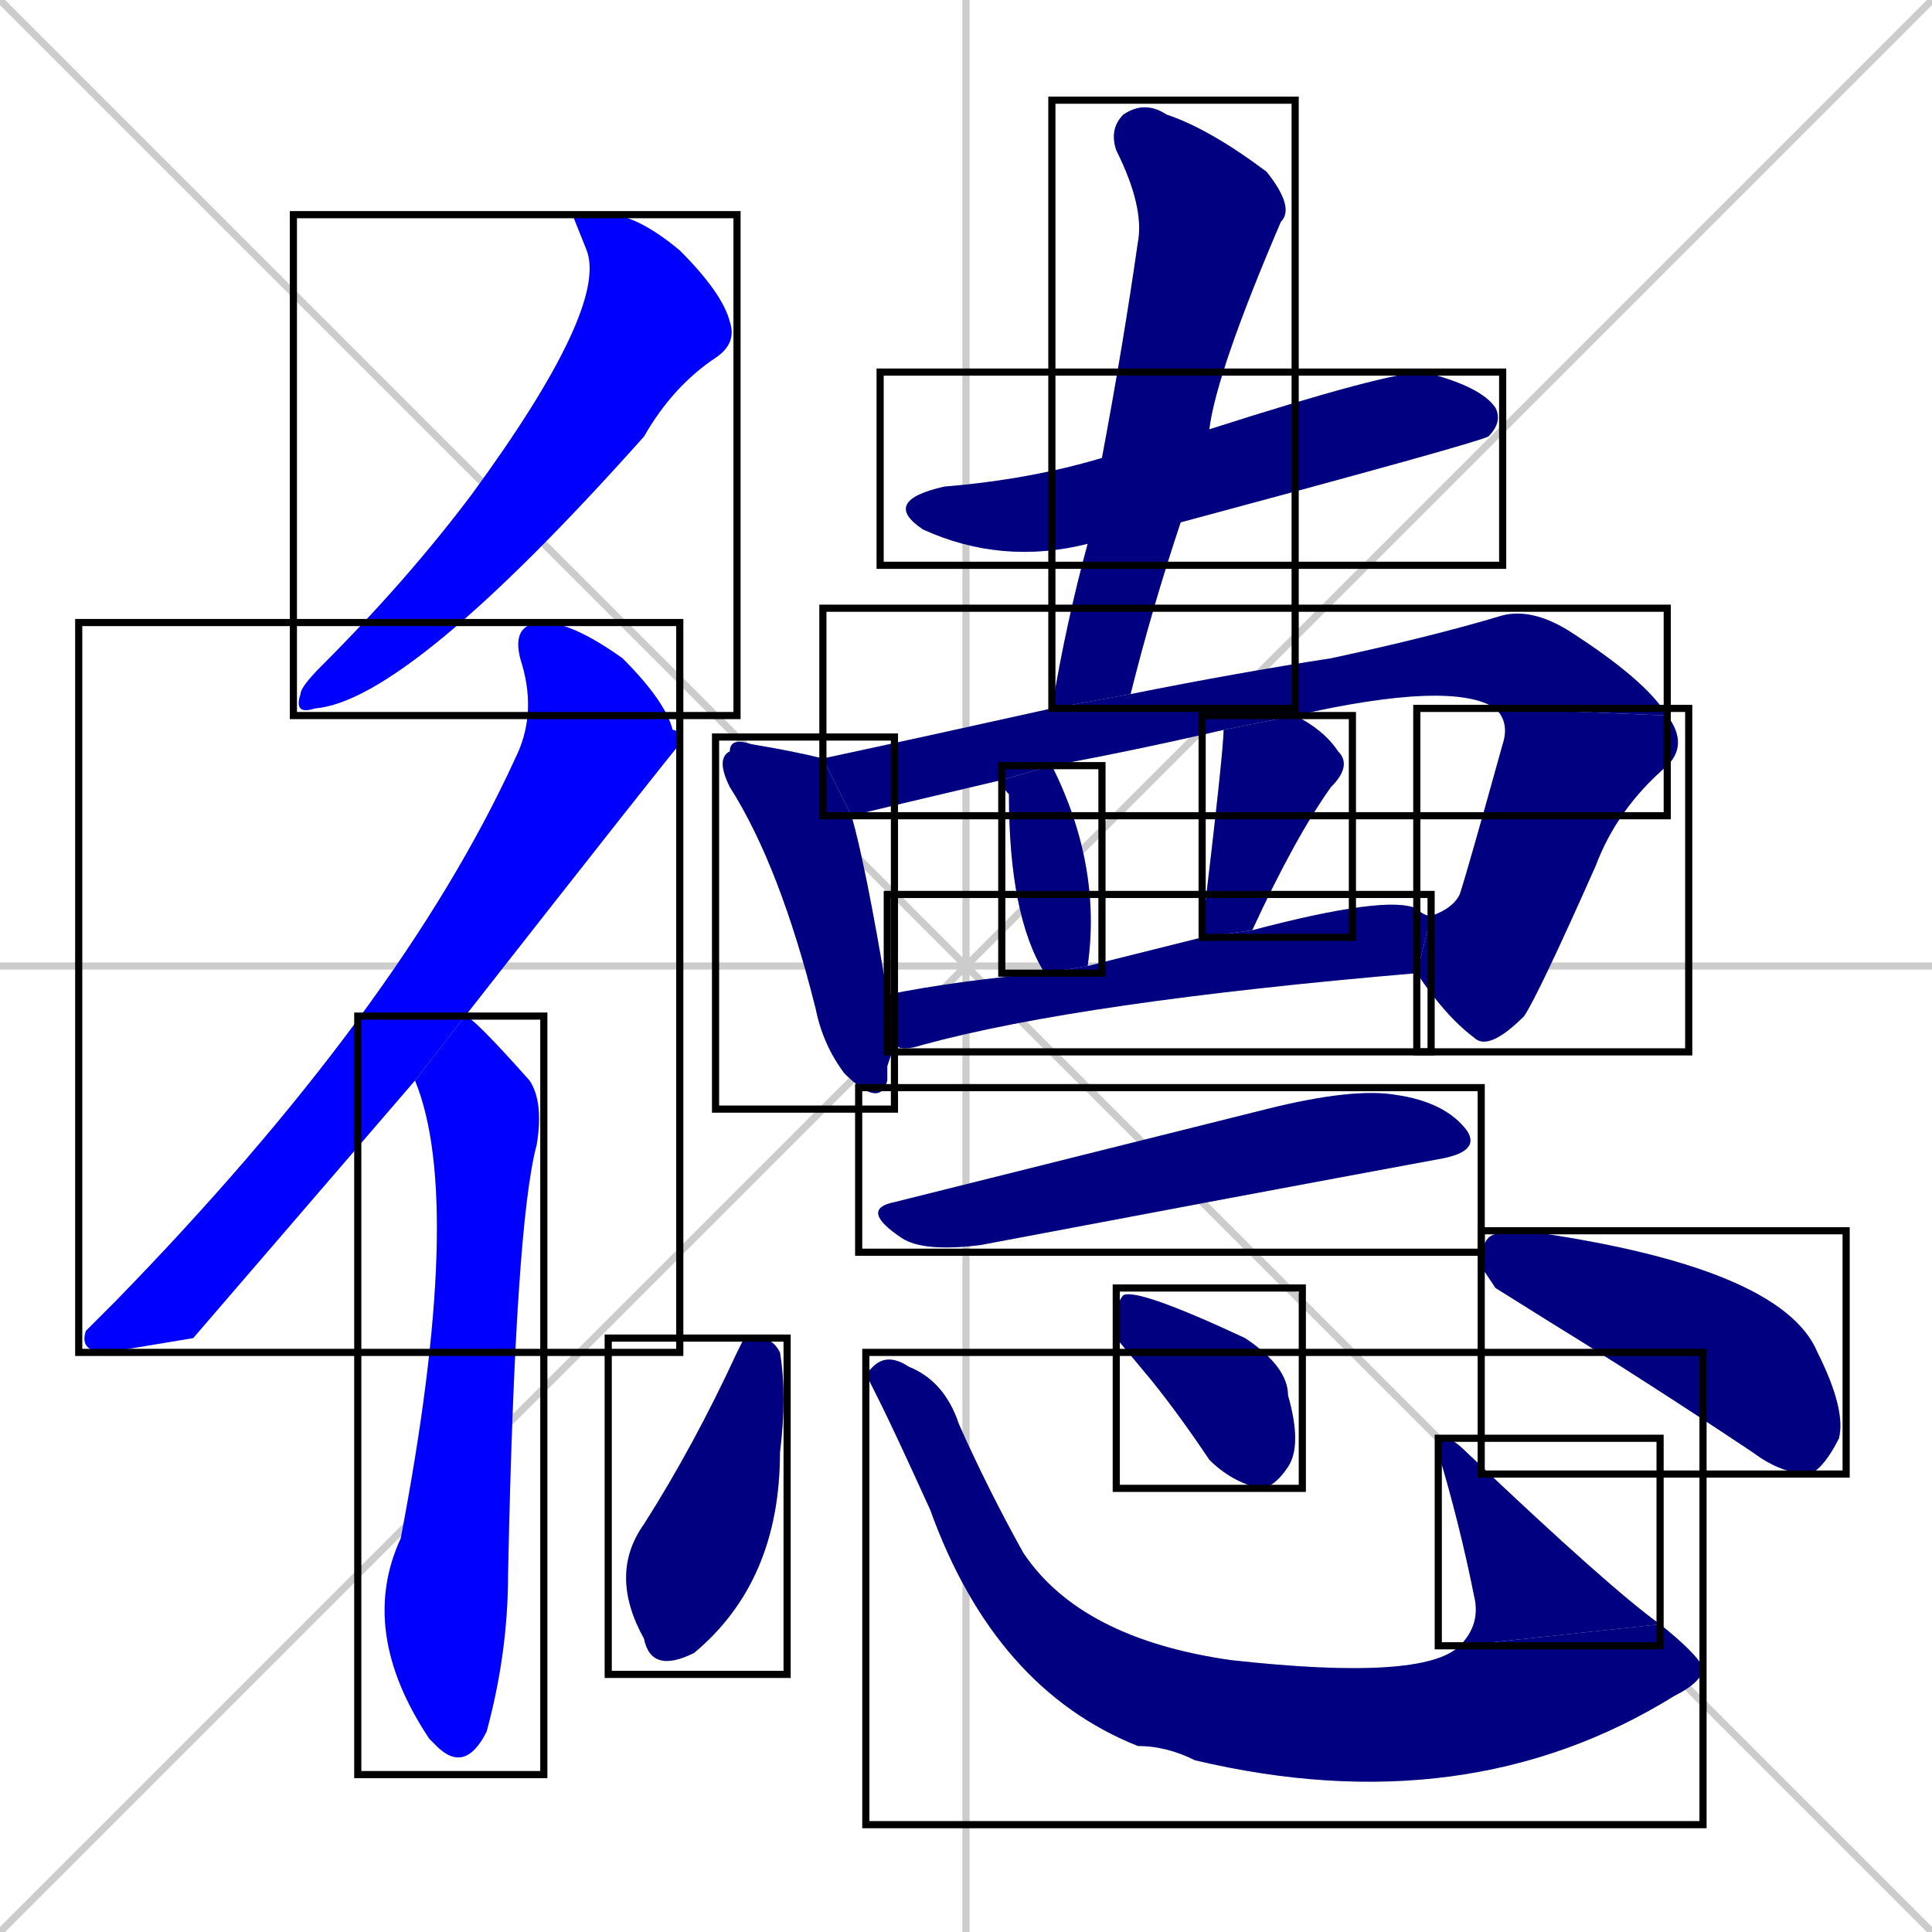 <svg xmlns="http://www.w3.org/2000/svg" xmlns:xlink="http://www.w3.org/1999/xlink" width="270" height="270"><defs><clipPath id="clip-mask-1"><use xlink:href="#rect-1" /></clipPath><clipPath id="clip-mask-2"><use xlink:href="#rect-2" /></clipPath><clipPath id="clip-mask-3"><use xlink:href="#rect-3" /></clipPath><clipPath id="clip-mask-4"><use xlink:href="#rect-4" /></clipPath><clipPath id="clip-mask-5"><use xlink:href="#rect-5" /></clipPath><clipPath id="clip-mask-6"><use xlink:href="#rect-6" /></clipPath><clipPath id="clip-mask-7"><use xlink:href="#rect-7" /></clipPath><clipPath id="clip-mask-8"><use xlink:href="#rect-8" /></clipPath><clipPath id="clip-mask-9"><use xlink:href="#rect-9" /></clipPath><clipPath id="clip-mask-10"><use xlink:href="#rect-10" /></clipPath><clipPath id="clip-mask-11"><use xlink:href="#rect-11" /></clipPath><clipPath id="clip-mask-12"><use xlink:href="#rect-12" /></clipPath><clipPath id="clip-mask-13"><use xlink:href="#rect-13" /></clipPath><clipPath id="clip-mask-14"><use xlink:href="#rect-14" /></clipPath><clipPath id="clip-mask-15"><use xlink:href="#rect-15" /></clipPath><clipPath id="clip-mask-16"><use xlink:href="#rect-16" /></clipPath><clipPath id="clip-mask-17"><use xlink:href="#rect-17" /></clipPath></defs><path d="M 0 0 L 270 270 M 270 0 L 0 270 M 135 0 L 135 270 M 0 135 L 270 135" stroke="#CCCCCC" /><path d="M 80 30 L 85 30 Q 89 30 95 35 Q 101 41 102 45 Q 103 48 100 50 Q 94 54 90 61 Q 57 98 44 99 Q 41 100 42 97 Q 42 96 45 93 Q 57 81 66 69 Q 85 43 82 35" fill="#CCCCCC"/><path d="M 27 187 L 15 189 Q 11 189 12 186 Q 13 185 16 182 Q 56 141 72 106 Q 75 100 73 93 Q 71 87 76 87 Q 80 87 87 92 Q 93 98 94 102 Q 95 102 95 104 Q 94 105 65 142 L 58 151" fill="#CCCCCC"/><path d="M 65 142 Q 66 142 74 151 Q 76 154 75 160 Q 72 171 71 220 Q 71 231 68 242 Q 65 248 61 244 Q 60 243 60 243 Q 50 228 56 215 Q 65 168 58 151" fill="#CCCCCC"/><path d="M 152 76 Q 140 79 129 74 Q 123 70 132 68 Q 144 67 154 64 L 169 60 Q 194 52 199 52 Q 207 54 209 57 Q 210 59 208 61 Q 206 62 165 73" fill="#CCCCCC"/><path d="M 147 99 Q 149 87 152 76 L 154 64 Q 157 48 159 34 Q 160 29 156 21 Q 155 18 157 16 Q 160 14 163 16 Q 169 18 177 24 Q 181 29 179 31 Q 170 52 169 60 L 165 73 Q 161 85 158 97" fill="#CCCCCC"/><path d="M 124 149 L 124 151 Q 123 155 118 150 Q 115 146 114 141 Q 109 121 102 110 Q 100 106 102 105 Q 102 103 105 104 Q 111 105 115 106 L 119 114 Q 121 121 124 139 L 125 146" fill="#CCCCCC"/><path d="M 115 106 Q 129 103 147 99 L 158 97 Q 173 94 186 92 Q 200 89 210 86 Q 214 85 219 88 Q 230 95 233 100 L 209 99 Q 203 95 181 100 L 171 102 Q 158 105 147 107 L 140 109 Q 123 113 119 114" fill="#CCCCCC"/><path d="M 233 100 Q 236 104 233 107 Q 226 113 223 121 Q 215 139 213 142 Q 208 147 206 145 Q 202 142 198 136 L 200 128 Q 203 127 204 125 Q 205 122 210 104 Q 211 101 209 99" fill="#CCCCCC"/><path d="M 147 107 Q 154 121 152 135 L 146 136 Q 141 128 141 111 Q 140 110 140 109" fill="#CCCCCC"/><path d="M 181 100 Q 185 102 187 105 Q 189 107 186 110 Q 181 117 175 130 L 168 131 Q 168 130 168 130 Q 171 105 171 102" fill="#CCCCCC"/><path d="M 175 130 Q 194 125 198 127 Q 199 128 200 128 L 198 136 Q 151 140 129 146 Q 126 147 125 146 L 124 139 Q 134 137 146 136 L 152 135 Q 160 133 168 131" fill="#CCCCCC"/><path d="M 149 162 L 177 155 Q 189 152 195 153 Q 202 154 205 158 Q 207 161 201 162 Q 174 167 137 174 Q 129 175 126 173 Q 120 169 125 168" fill="#CCCCCC"/><path d="M 104 187 L 106 187 Q 108 187 109 189 Q 110 195 109 203 Q 109 221 97 231 Q 91 234 90 229 Q 85 220 90 213 Q 97 202 103 189" fill="#CCCCCC"/><path d="M 121 192 L 122 191 Q 124 189 127 191 Q 132 193 134 199 Q 138 208 143 217 Q 151 229 172 232 Q 199 235 204 230 L 232 227 Q 237 231 238 233 Q 238 235 234 237 Q 205 255 167 246 Q 163 244 159 244 Q 139 236 130 211 Q 125 200 123 196" fill="#CCCCCC"/><path d="M 204 230 Q 207 227 206 223 Q 204 213 201 203 Q 201 201 202 201 Q 203 201 205 203 Q 225 222 232 227" fill="#CCCCCC"/><path d="M 156 187 L 156 185 Q 156 182 157 181 Q 159 180 174 187 Q 180 191 180 195 Q 182 202 180 205 Q 178 208 176 208 Q 172 207 169 204 Q 165 198 161 193" fill="#CCCCCC"/><path d="M 209 180 L 207 177 Q 207 174 208 173 Q 209 172 213 172 Q 249 177 254 189 Q 258 197 257 201 Q 255 205 253 206 Q 249 206 245 203 Q 230 193 217 185" fill="#CCCCCC"/><path d="M 80 30 L 85 30 Q 89 30 95 35 Q 101 41 102 45 Q 103 48 100 50 Q 94 54 90 61 Q 57 98 44 99 Q 41 100 42 97 Q 42 96 45 93 Q 57 81 66 69 Q 85 43 82 35" fill="#0000ff" clip-path="url(#clip-mask-1)" /><path d="M 27 187 L 15 189 Q 11 189 12 186 Q 13 185 16 182 Q 56 141 72 106 Q 75 100 73 93 Q 71 87 76 87 Q 80 87 87 92 Q 93 98 94 102 Q 95 102 95 104 Q 94 105 65 142 L 58 151" fill="#0000ff" clip-path="url(#clip-mask-2)" /><path d="M 65 142 Q 66 142 74 151 Q 76 154 75 160 Q 72 171 71 220 Q 71 231 68 242 Q 65 248 61 244 Q 60 243 60 243 Q 50 228 56 215 Q 65 168 58 151" fill="#0000ff" clip-path="url(#clip-mask-3)" /><path d="M 152 76 Q 140 79 129 74 Q 123 70 132 68 Q 144 67 154 64 L 169 60 Q 194 52 199 52 Q 207 54 209 57 Q 210 59 208 61 Q 206 62 165 73" fill="#000080" clip-path="url(#clip-mask-4)" /><path d="M 147 99 Q 149 87 152 76 L 154 64 Q 157 48 159 34 Q 160 29 156 21 Q 155 18 157 16 Q 160 14 163 16 Q 169 18 177 24 Q 181 29 179 31 Q 170 52 169 60 L 165 73 Q 161 85 158 97" fill="#000080" clip-path="url(#clip-mask-5)" /><path d="M 124 149 L 124 151 Q 123 155 118 150 Q 115 146 114 141 Q 109 121 102 110 Q 100 106 102 105 Q 102 103 105 104 Q 111 105 115 106 L 119 114 Q 121 121 124 139 L 125 146" fill="#000080" clip-path="url(#clip-mask-6)" /><path d="M 115 106 Q 129 103 147 99 L 158 97 Q 173 94 186 92 Q 200 89 210 86 Q 214 85 219 88 Q 230 95 233 100 L 209 99 Q 203 95 181 100 L 171 102 Q 158 105 147 107 L 140 109 Q 123 113 119 114" fill="#000080" clip-path="url(#clip-mask-7)" /><path d="M 233 100 Q 236 104 233 107 Q 226 113 223 121 Q 215 139 213 142 Q 208 147 206 145 Q 202 142 198 136 L 200 128 Q 203 127 204 125 Q 205 122 210 104 Q 211 101 209 99" fill="#000080" clip-path="url(#clip-mask-8)" /><path d="M 147 107 Q 154 121 152 135 L 146 136 Q 141 128 141 111 Q 140 110 140 109" fill="#000080" clip-path="url(#clip-mask-9)" /><path d="M 181 100 Q 185 102 187 105 Q 189 107 186 110 Q 181 117 175 130 L 168 131 Q 168 130 168 130 Q 171 105 171 102" fill="#000080" clip-path="url(#clip-mask-10)" /><path d="M 175 130 Q 194 125 198 127 Q 199 128 200 128 L 198 136 Q 151 140 129 146 Q 126 147 125 146 L 124 139 Q 134 137 146 136 L 152 135 Q 160 133 168 131" fill="#000080" clip-path="url(#clip-mask-11)" /><path d="M 149 162 L 177 155 Q 189 152 195 153 Q 202 154 205 158 Q 207 161 201 162 Q 174 167 137 174 Q 129 175 126 173 Q 120 169 125 168" fill="#000080" clip-path="url(#clip-mask-12)" /><path d="M 104 187 L 106 187 Q 108 187 109 189 Q 110 195 109 203 Q 109 221 97 231 Q 91 234 90 229 Q 85 220 90 213 Q 97 202 103 189" fill="#000080" clip-path="url(#clip-mask-13)" /><path d="M 121 192 L 122 191 Q 124 189 127 191 Q 132 193 134 199 Q 138 208 143 217 Q 151 229 172 232 Q 199 235 204 230 L 232 227 Q 237 231 238 233 Q 238 235 234 237 Q 205 255 167 246 Q 163 244 159 244 Q 139 236 130 211 Q 125 200 123 196" fill="#000080" clip-path="url(#clip-mask-14)" /><path d="M 204 230 Q 207 227 206 223 Q 204 213 201 203 Q 201 201 202 201 Q 203 201 205 203 Q 225 222 232 227" fill="#000080" clip-path="url(#clip-mask-15)" /><path d="M 156 187 L 156 185 Q 156 182 157 181 Q 159 180 174 187 Q 180 191 180 195 Q 182 202 180 205 Q 178 208 176 208 Q 172 207 169 204 Q 165 198 161 193" fill="#000080" clip-path="url(#clip-mask-16)" /><path d="M 209 180 L 207 177 Q 207 174 208 173 Q 209 172 213 172 Q 249 177 254 189 Q 258 197 257 201 Q 255 205 253 206 Q 249 206 245 203 Q 230 193 217 185" fill="#000080" clip-path="url(#clip-mask-17)" /><rect x="41" y="30" width="62" height="70" id="rect-1" fill="transparent" stroke="#000000"><animate attributeName="y" from="-40" to="30" dur="0.259" begin="0; animate17.end + 1s" id="animate1" fill="freeze"/></rect><rect x="11" y="87" width="84" height="102" id="rect-2" fill="transparent" stroke="#000000"><set attributeName="y" to="-15" begin="0; animate17.end + 1s" /><animate attributeName="y" from="-15" to="87" dur="0.378" begin="animate1.end + 0.5" id="animate2" fill="freeze"/></rect><rect x="50" y="142" width="26" height="106" id="rect-3" fill="transparent" stroke="#000000"><set attributeName="y" to="36" begin="0; animate17.end + 1s" /><animate attributeName="y" from="36" to="142" dur="0.393" begin="animate2.end + 0.5" id="animate3" fill="freeze"/></rect><rect x="123" y="52" width="87" height="27" id="rect-4" fill="transparent" stroke="#000000"><set attributeName="x" to="36" begin="0; animate17.end + 1s" /><animate attributeName="x" from="36" to="123" dur="0.322" begin="animate3.end + 0.5" id="animate4" fill="freeze"/></rect><rect x="147" y="14" width="34" height="85" id="rect-5" fill="transparent" stroke="#000000"><set attributeName="y" to="-71" begin="0; animate17.end + 1s" /><animate attributeName="y" from="-71" to="14" dur="0.315" begin="animate4.end + 0.5" id="animate5" fill="freeze"/></rect><rect x="100" y="103" width="25" height="52" id="rect-6" fill="transparent" stroke="#000000"><set attributeName="y" to="51" begin="0; animate17.end + 1s" /><animate attributeName="y" from="51" to="103" dur="0.193" begin="animate5.end + 0.5" id="animate6" fill="freeze"/></rect><rect x="115" y="85" width="118" height="29" id="rect-7" fill="transparent" stroke="#000000"><set attributeName="x" to="-3" begin="0; animate17.end + 1s" /><animate attributeName="x" from="-3" to="115" dur="0.437" begin="animate6.end + 0.5" id="animate7" fill="freeze"/></rect><rect x="198" y="99" width="38" height="48" id="rect-8" fill="transparent" stroke="#000000"><set attributeName="y" to="51" begin="0; animate17.end + 1s" /><animate attributeName="y" from="51" to="99" dur="0.178" begin="animate7.end" id="animate8" fill="freeze"/></rect><rect x="140" y="107" width="14" height="29" id="rect-9" fill="transparent" stroke="#000000"><set attributeName="y" to="78" begin="0; animate17.end + 1s" /><animate attributeName="y" from="78" to="107" dur="0.107" begin="animate8.end + 0.5" id="animate9" fill="freeze"/></rect><rect x="168" y="100" width="21" height="31" id="rect-10" fill="transparent" stroke="#000000"><set attributeName="y" to="69" begin="0; animate17.end + 1s" /><animate attributeName="y" from="69" to="100" dur="0.115" begin="animate9.end + 0.5" id="animate10" fill="freeze"/></rect><rect x="124" y="125" width="76" height="22" id="rect-11" fill="transparent" stroke="#000000"><set attributeName="x" to="48" begin="0; animate17.end + 1s" /><animate attributeName="x" from="48" to="124" dur="0.281" begin="animate10.end + 0.5" id="animate11" fill="freeze"/></rect><rect x="120" y="152" width="87" height="23" id="rect-12" fill="transparent" stroke="#000000"><set attributeName="x" to="33" begin="0; animate17.end + 1s" /><animate attributeName="x" from="33" to="120" dur="0.322" begin="animate11.end + 0.5" id="animate12" fill="freeze"/></rect><rect x="85" y="187" width="25" height="47" id="rect-13" fill="transparent" stroke="#000000"><set attributeName="y" to="140" begin="0; animate17.end + 1s" /><animate attributeName="y" from="140" to="187" dur="0.174" begin="animate12.end + 0.5" id="animate13" fill="freeze"/></rect><rect x="121" y="189" width="117" height="66" id="rect-14" fill="transparent" stroke="#000000"><set attributeName="x" to="4" begin="0; animate17.end + 1s" /><animate attributeName="x" from="4" to="121" dur="0.433" begin="animate13.end + 0.5" id="animate14" fill="freeze"/></rect><rect x="201" y="201" width="31" height="29" id="rect-15" fill="transparent" stroke="#000000"><set attributeName="y" to="230" begin="0; animate17.end + 1s" /><animate attributeName="y" from="230" to="201" dur="0.107" begin="animate14.end" id="animate15" fill="freeze"/></rect><rect x="156" y="180" width="26" height="28" id="rect-16" fill="transparent" stroke="#000000"><set attributeName="x" to="130" begin="0; animate17.end + 1s" /><animate attributeName="x" from="130" to="156" dur="0.096" begin="animate15.end + 0.5" id="animate16" fill="freeze"/></rect><rect x="207" y="172" width="51" height="34" id="rect-17" fill="transparent" stroke="#000000"><set attributeName="x" to="156" begin="0; animate17.end + 1s" /><animate attributeName="x" from="156" to="207" dur="0.189" begin="animate16.end + 0.5" id="animate17" fill="freeze"/></rect></svg>